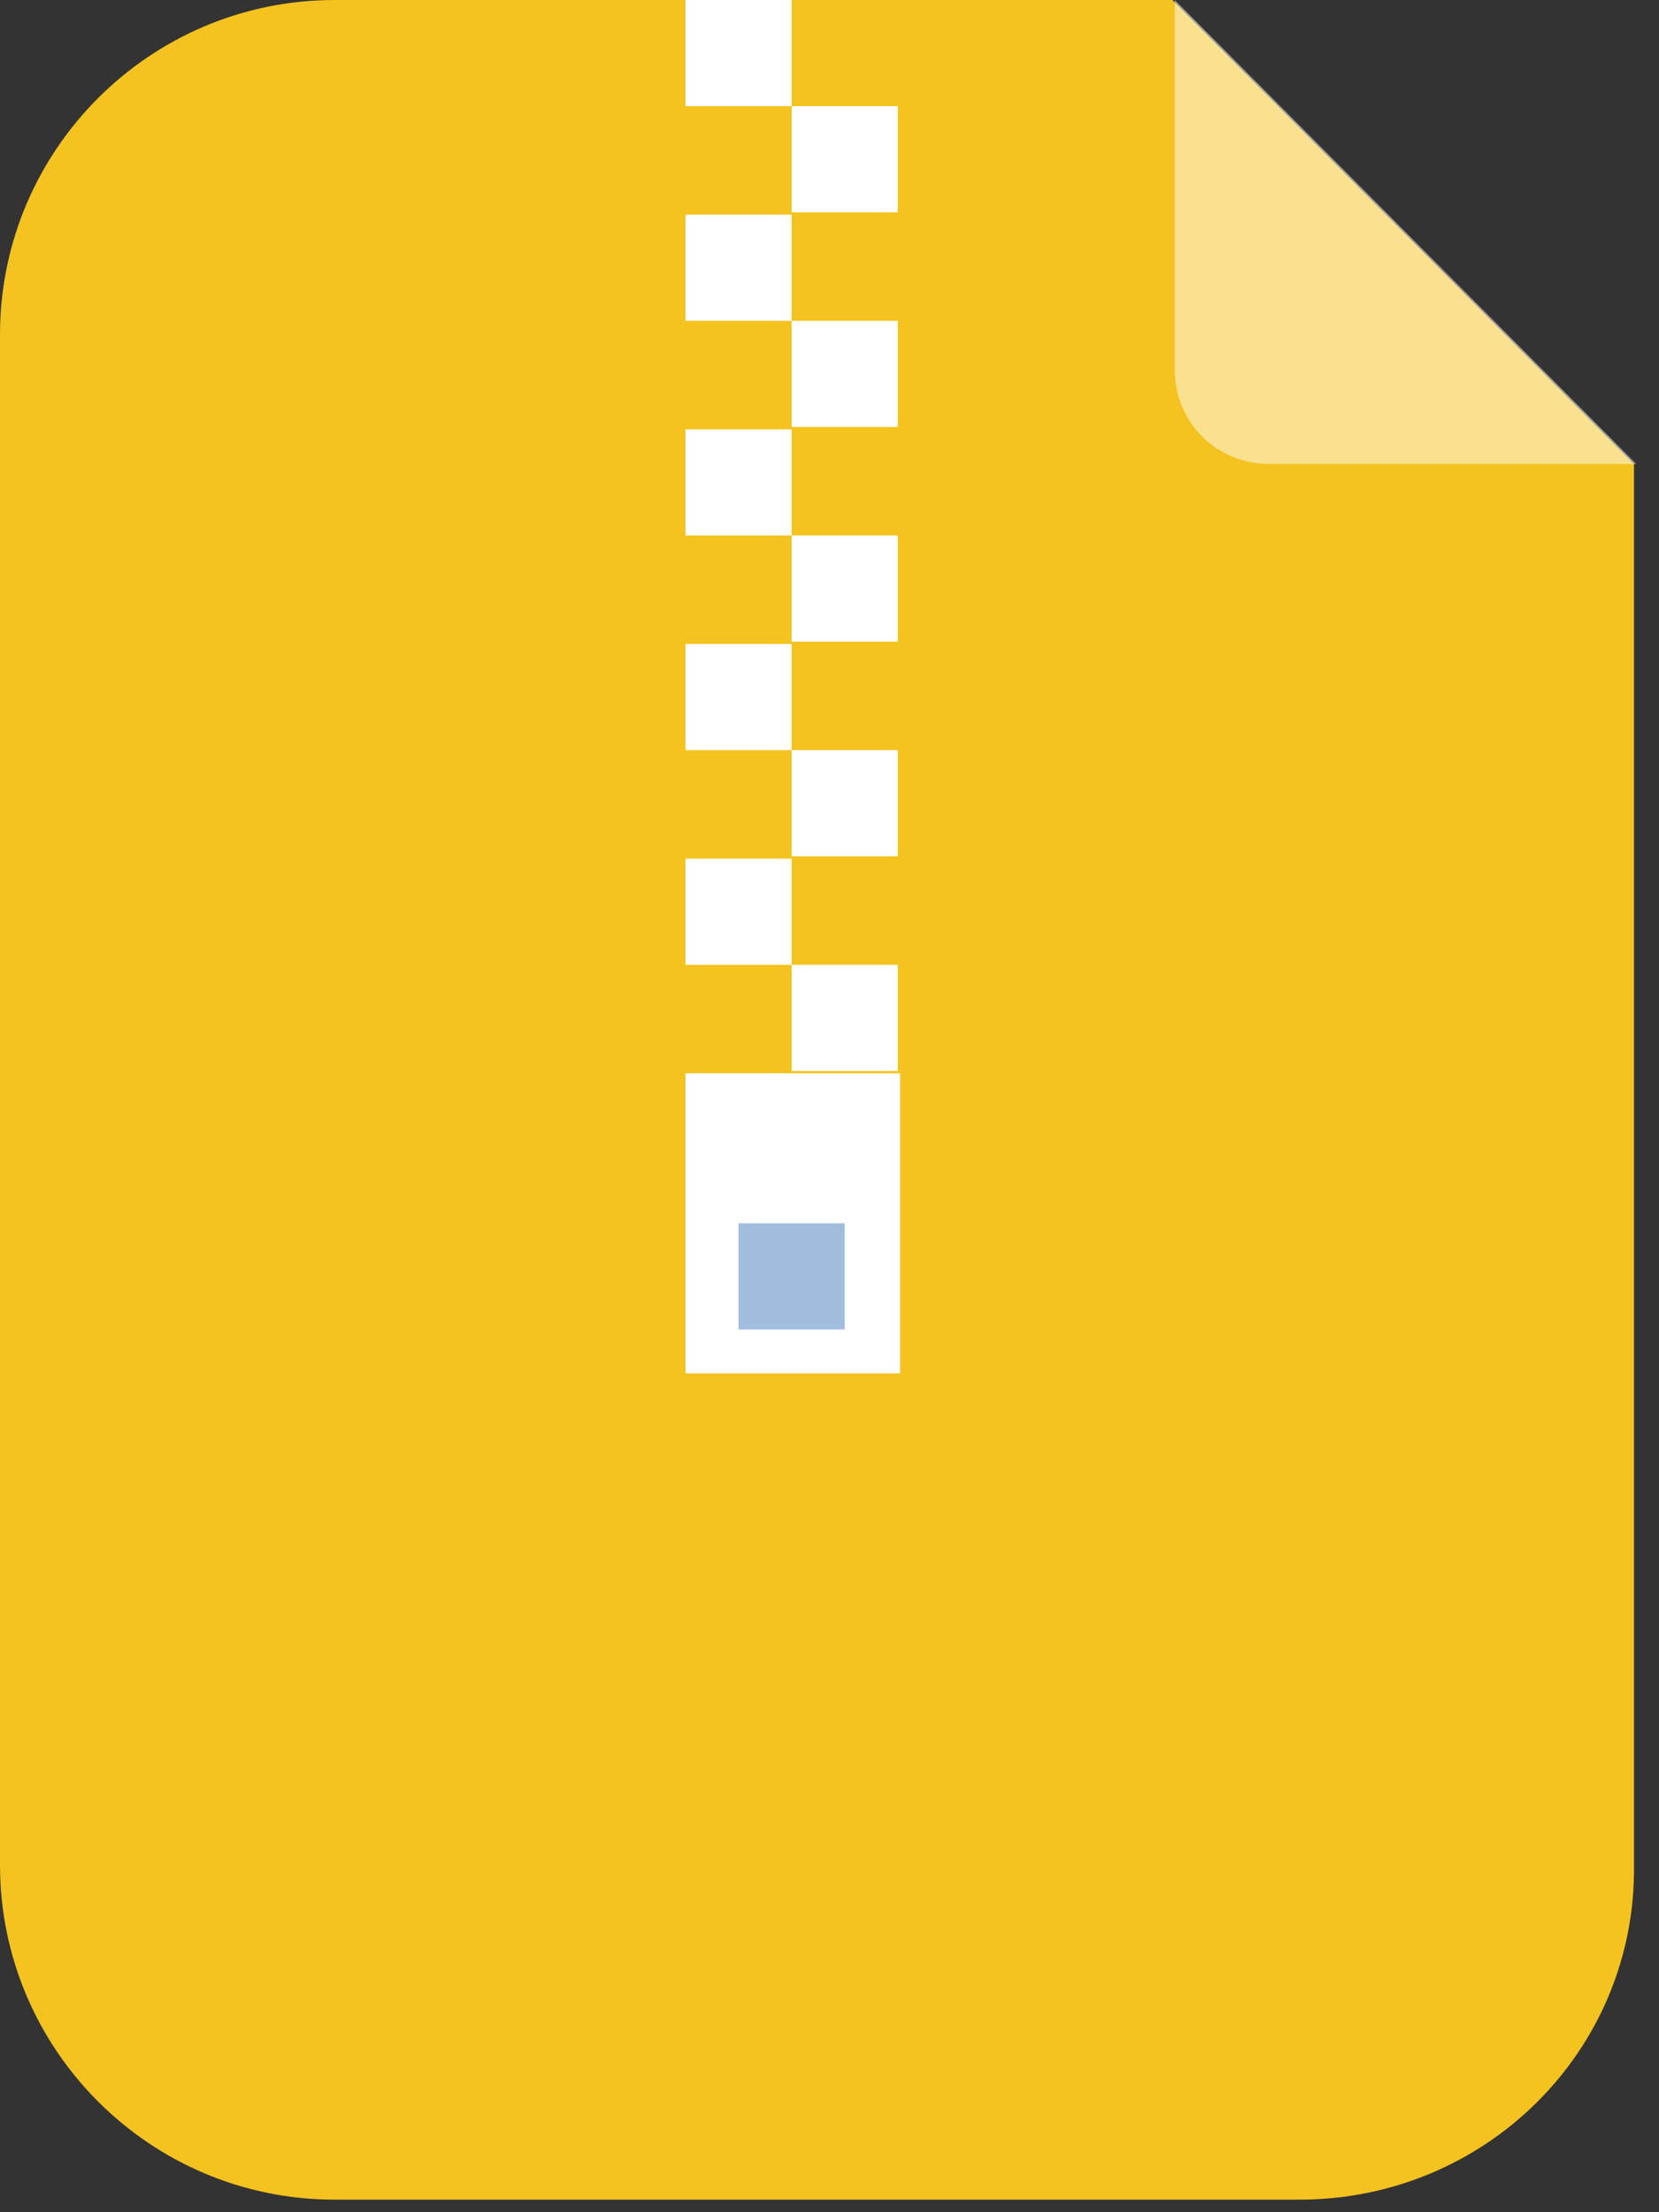 <svg width="66" height="88" viewBox="0 0 66 88" fill="none" xmlns="http://www.w3.org/2000/svg">
<rect x="0" y="0" width="66" height="88" fill="#333333" stroke="none"/>
<g clip-path="url(#clip0_2771_25993)">
<path d="M51.692 87.5H13.313C5.968 87.5 0 81.532 0 74.187V13.313C0 5.968 5.968 0 13.313 0H46.642L65.005 18.455V74.187C65.097 81.532 59.129 87.5 51.692 87.5Z" fill="#F4C320"/>
<path opacity="0.5" d="M65.097 18.455H50.499C48.387 18.455 46.734 16.802 46.734 14.691V0" fill="white"/>
<path d="M31.492 0H27.27V4.223H31.492V0Z" fill="white"/>
<path d="M35.717 4.224H31.494V8.446H35.717V4.224Z" fill="white"/>
<path d="M31.492 8.539H27.27V12.762H31.492V8.539Z" fill="white"/>
<path d="M35.717 12.763H31.494V16.986H35.717V12.763Z" fill="white"/>
<path d="M31.492 17.078H27.27V21.3H31.492V17.078Z" fill="white"/>
<path d="M35.717 21.301H31.494V25.524H35.717V21.301Z" fill="white"/>
<path d="M31.492 25.617H27.27V29.84H31.492V25.617Z" fill="white"/>
<path d="M35.717 29.84H31.494V34.063H35.717V29.84Z" fill="white"/>
<path d="M31.492 34.155H27.27V38.378H31.492V34.155Z" fill="white"/>
<path d="M35.717 38.379H31.494V42.602H35.717V38.379Z" fill="white"/>
<path d="M35.808 42.694H27.27V54.63H35.808V42.694Z" fill="white"/>
<path d="M33.604 48.662H29.381V52.885H33.604V48.662Z" fill="#A1BEDF"/>
</g>
<defs>
<clipPath id="clip0_2771_25993">
<rect width="65.097" height="87.5" fill="white"/>
</clipPath>
</defs>
</svg>
